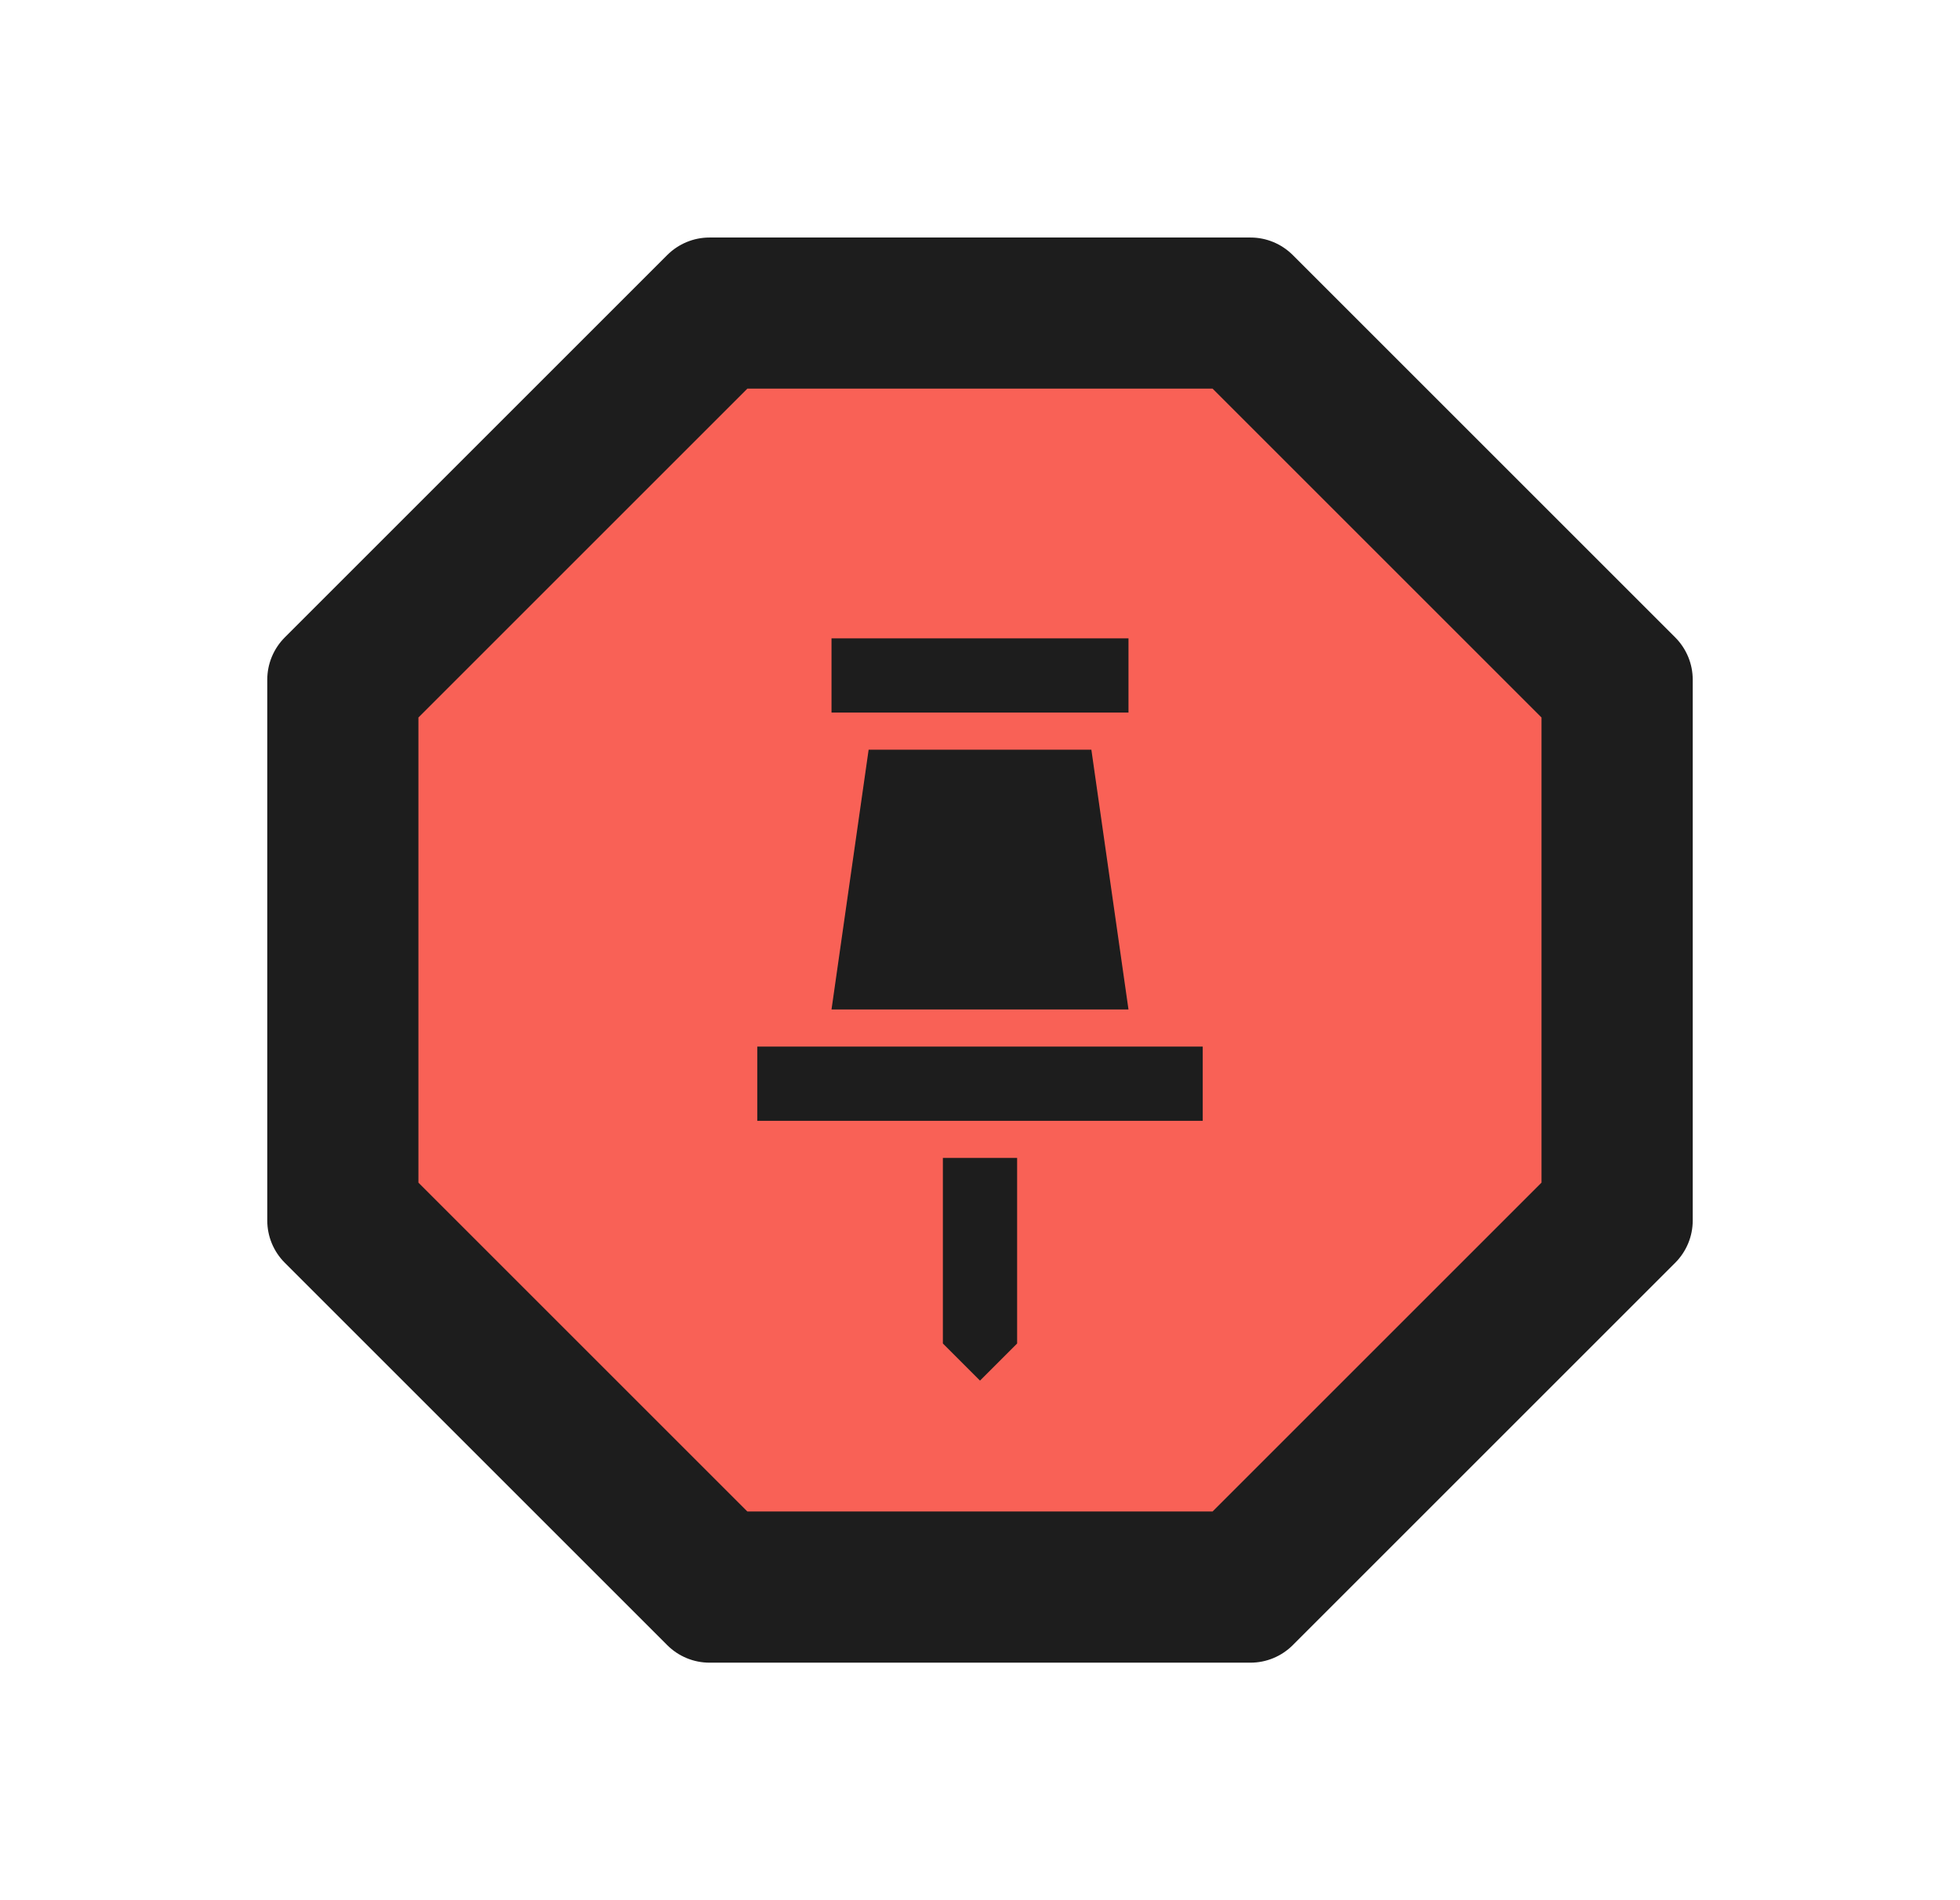 <svg width="33" height="32" viewBox="0 0 33 32" fill="none" xmlns="http://www.w3.org/2000/svg">
<g filter="url(#filter0_d_1723_6011)">
<path d="M21.765 4.294C21.576 4.106 21.321 4 21.055 4H11.945C11.679 4 11.424 4.106 11.235 4.294L4.794 10.735C4.606 10.924 4.5 11.179 4.5 11.445V20.555C4.5 20.821 4.606 21.076 4.794 21.265L11.235 27.706C11.424 27.894 11.679 28 11.945 28H21.055C21.321 28 21.576 27.894 21.765 27.706L28.206 21.265C28.394 21.076 28.5 20.821 28.5 20.555V11.445C28.5 11.179 28.394 10.924 28.206 10.735L21.765 4.294Z" fill="#1D1D1D"/>
<path d="M20.416 6.545H12.583L7.045 12.083V19.916L12.583 25.454H20.416L25.954 19.916V12.083L20.416 6.545Z" fill="#F96156"/>
<path fill-rule="evenodd" clip-rule="evenodd" d="M15.875 22.625V19.5H17.125V22.625L16.5 23.25L15.875 22.625Z" fill="#1D1D1D"/>
<path fill-rule="evenodd" clip-rule="evenodd" d="M19 12L14 12V10.75L19 10.75V12Z" fill="#1D1D1D"/>
<path d="M18.375 12.625H14.625L14 17H19L18.375 12.625Z" fill="#1D1D1D"/>
<path fill-rule="evenodd" clip-rule="evenodd" d="M20.25 18.875H12.75V17.625H20.25V18.875Z" fill="#1D1D1D"/>
</g>
<defs>
<filter id="filter0_d_1723_6011" x="0.5" y="0" width="32" height="32" filterUnits="userSpaceOnUse" color-interpolation-filters="sRGB">
<feFlood flood-opacity="0" result="BackgroundImageFix"/>
<feColorMatrix in="SourceAlpha" type="matrix" values="0 0 0 0 0 0 0 0 0 0 0 0 0 0 0 0 0 0 127 0" result="hardAlpha"/>
<feOffset/>
<feGaussianBlur stdDeviation="2"/>
<feComposite in2="hardAlpha" operator="out"/>
<feColorMatrix type="matrix" values="0 0 0 0 0.02 0 0 0 0 0.09 0 0 0 0 0.169 0 0 0 0.4 0"/>
<feBlend mode="normal" in2="BackgroundImageFix" result="effect1_dropShadow_1723_6011"/>
<feBlend mode="normal" in="SourceGraphic" in2="effect1_dropShadow_1723_6011" result="shape"/>
</filter>
</defs>
</svg>
